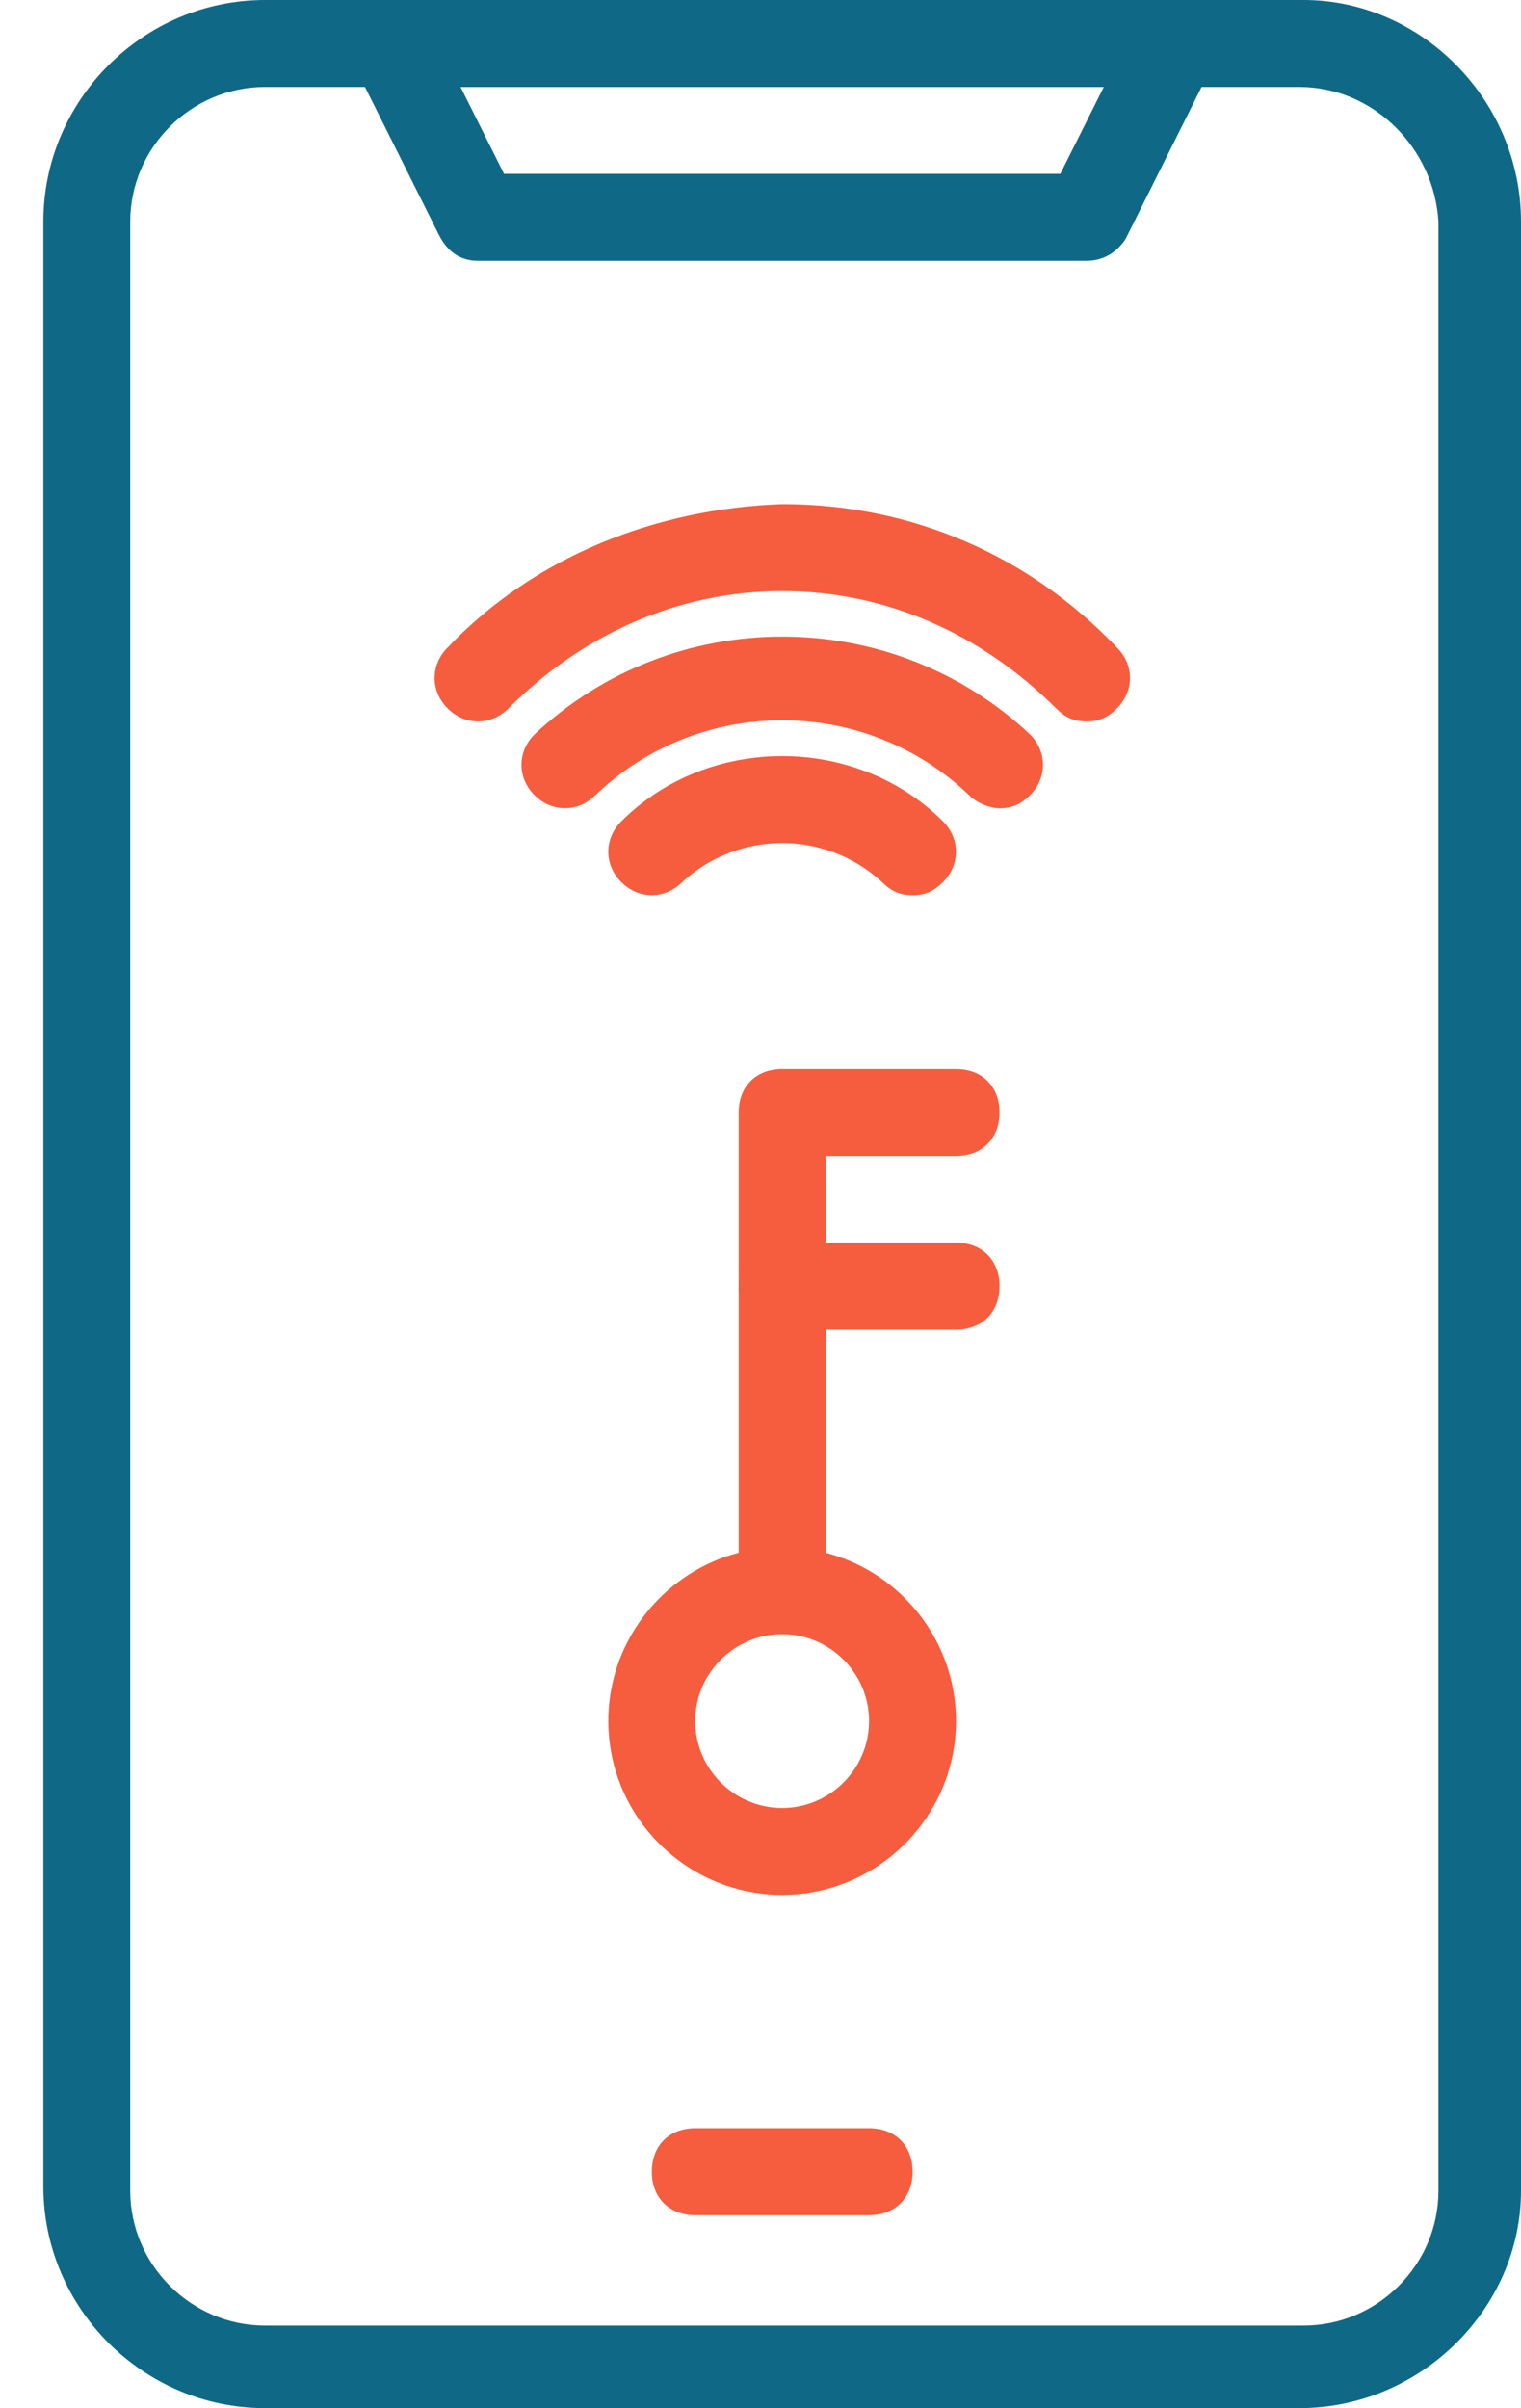 <svg width="24" height="38" viewBox="0 0 24 38" fill="none" xmlns="http://www.w3.org/2000/svg">
<path d="M13.714 34.954H10.971C10.559 34.954 10.285 34.679 10.285 34.268C10.285 33.856 10.559 33.582 10.971 33.582H13.714C14.126 33.582 14.4 33.856 14.4 34.268C14.4 34.679 14.126 34.954 13.714 34.954Z" fill="#F55D3E"/>
<path d="M20.503 37.999H4.181C2.261 37.999 0.684 36.422 0.684 34.501V3.498C0.684 1.577 2.261 0 4.181 0H20.571C22.423 0 24 1.577 24 3.498V34.57C24 36.421 22.423 37.999 20.503 37.999ZM4.181 1.372C3.015 1.372 2.055 2.332 2.055 3.498V34.57C2.055 35.735 3.015 36.696 4.181 36.696H20.571C21.737 36.696 22.697 35.735 22.697 34.57V3.498C22.628 2.332 21.668 1.372 20.502 1.372H4.181Z" fill="#0F6986"/>
<path d="M17.143 4.115H7.542C7.267 4.115 7.062 3.978 6.924 3.703L5.553 0.96C5.416 0.754 5.484 0.48 5.553 0.274C5.69 0.137 5.964 0 6.17 0H18.514C18.72 0 18.994 0.137 19.131 0.343C19.268 0.549 19.268 0.823 19.131 1.029L17.76 3.772C17.623 3.978 17.417 4.115 17.143 4.115ZM7.953 2.743H16.731L17.417 1.372H7.267L7.953 2.743Z" fill="#0F6986"/>
<path d="M17.144 11.384C16.939 11.384 16.801 11.315 16.664 11.178C15.498 10.012 13.99 9.327 12.344 9.327C10.698 9.327 9.189 10.012 8.023 11.178C7.749 11.453 7.337 11.453 7.063 11.178C6.789 10.904 6.789 10.492 7.063 10.218C8.435 8.778 10.355 8.024 12.344 7.955C14.401 7.955 16.253 8.778 17.624 10.218C17.899 10.492 17.899 10.904 17.624 11.178C17.487 11.315 17.35 11.384 17.144 11.384Z" fill="#F55D3E"/>
<path d="M15.772 12.754C15.635 12.754 15.429 12.685 15.292 12.548C13.646 10.971 11.04 10.971 9.394 12.548C9.12 12.822 8.709 12.822 8.434 12.548C8.16 12.274 8.16 11.862 8.434 11.588C10.629 9.531 14.058 9.531 16.252 11.588C16.526 11.862 16.526 12.274 16.252 12.548C16.115 12.685 15.978 12.754 15.772 12.754Z" fill="#F55D3E"/>
<path d="M14.399 14.126C14.193 14.126 14.056 14.057 13.919 13.92C13.028 13.097 11.656 13.097 10.764 13.92C10.49 14.194 10.079 14.194 9.804 13.92C9.53 13.646 9.53 13.234 9.804 12.96C11.176 11.588 13.508 11.588 14.879 12.96C15.153 13.234 15.153 13.646 14.879 13.92C14.742 14.057 14.605 14.126 14.399 14.126Z" fill="#F55D3E"/>
<path d="M12.342 29.9C10.833 29.9 9.599 28.666 9.599 27.157C9.599 25.648 10.833 24.414 12.342 24.414C13.851 24.414 15.085 25.648 15.085 27.157C15.085 28.666 13.851 29.9 12.342 29.9ZM12.342 25.786C11.587 25.786 10.97 26.403 10.97 27.157C10.97 27.912 11.587 28.529 12.342 28.529C13.096 28.529 13.713 27.912 13.713 27.157C13.713 26.403 13.096 25.786 12.342 25.786Z" fill="#F55D3E"/>
<path d="M12.342 25.784C11.931 25.784 11.656 25.51 11.656 25.099V17.555C11.656 17.143 11.931 16.869 12.342 16.869H15.085C15.497 16.869 15.771 17.143 15.771 17.555C15.771 17.966 15.497 18.241 15.085 18.241H13.028V25.099C13.028 25.51 12.754 25.784 12.342 25.784Z" fill="#F55D3E"/>
<path d="M15.085 20.981H12.342C11.931 20.981 11.656 20.707 11.656 20.295C11.656 19.884 11.931 19.609 12.342 19.609H15.085C15.497 19.609 15.771 19.884 15.771 20.295C15.771 20.707 15.497 20.981 15.085 20.981Z" fill="#F55D3E"/>
</svg>
